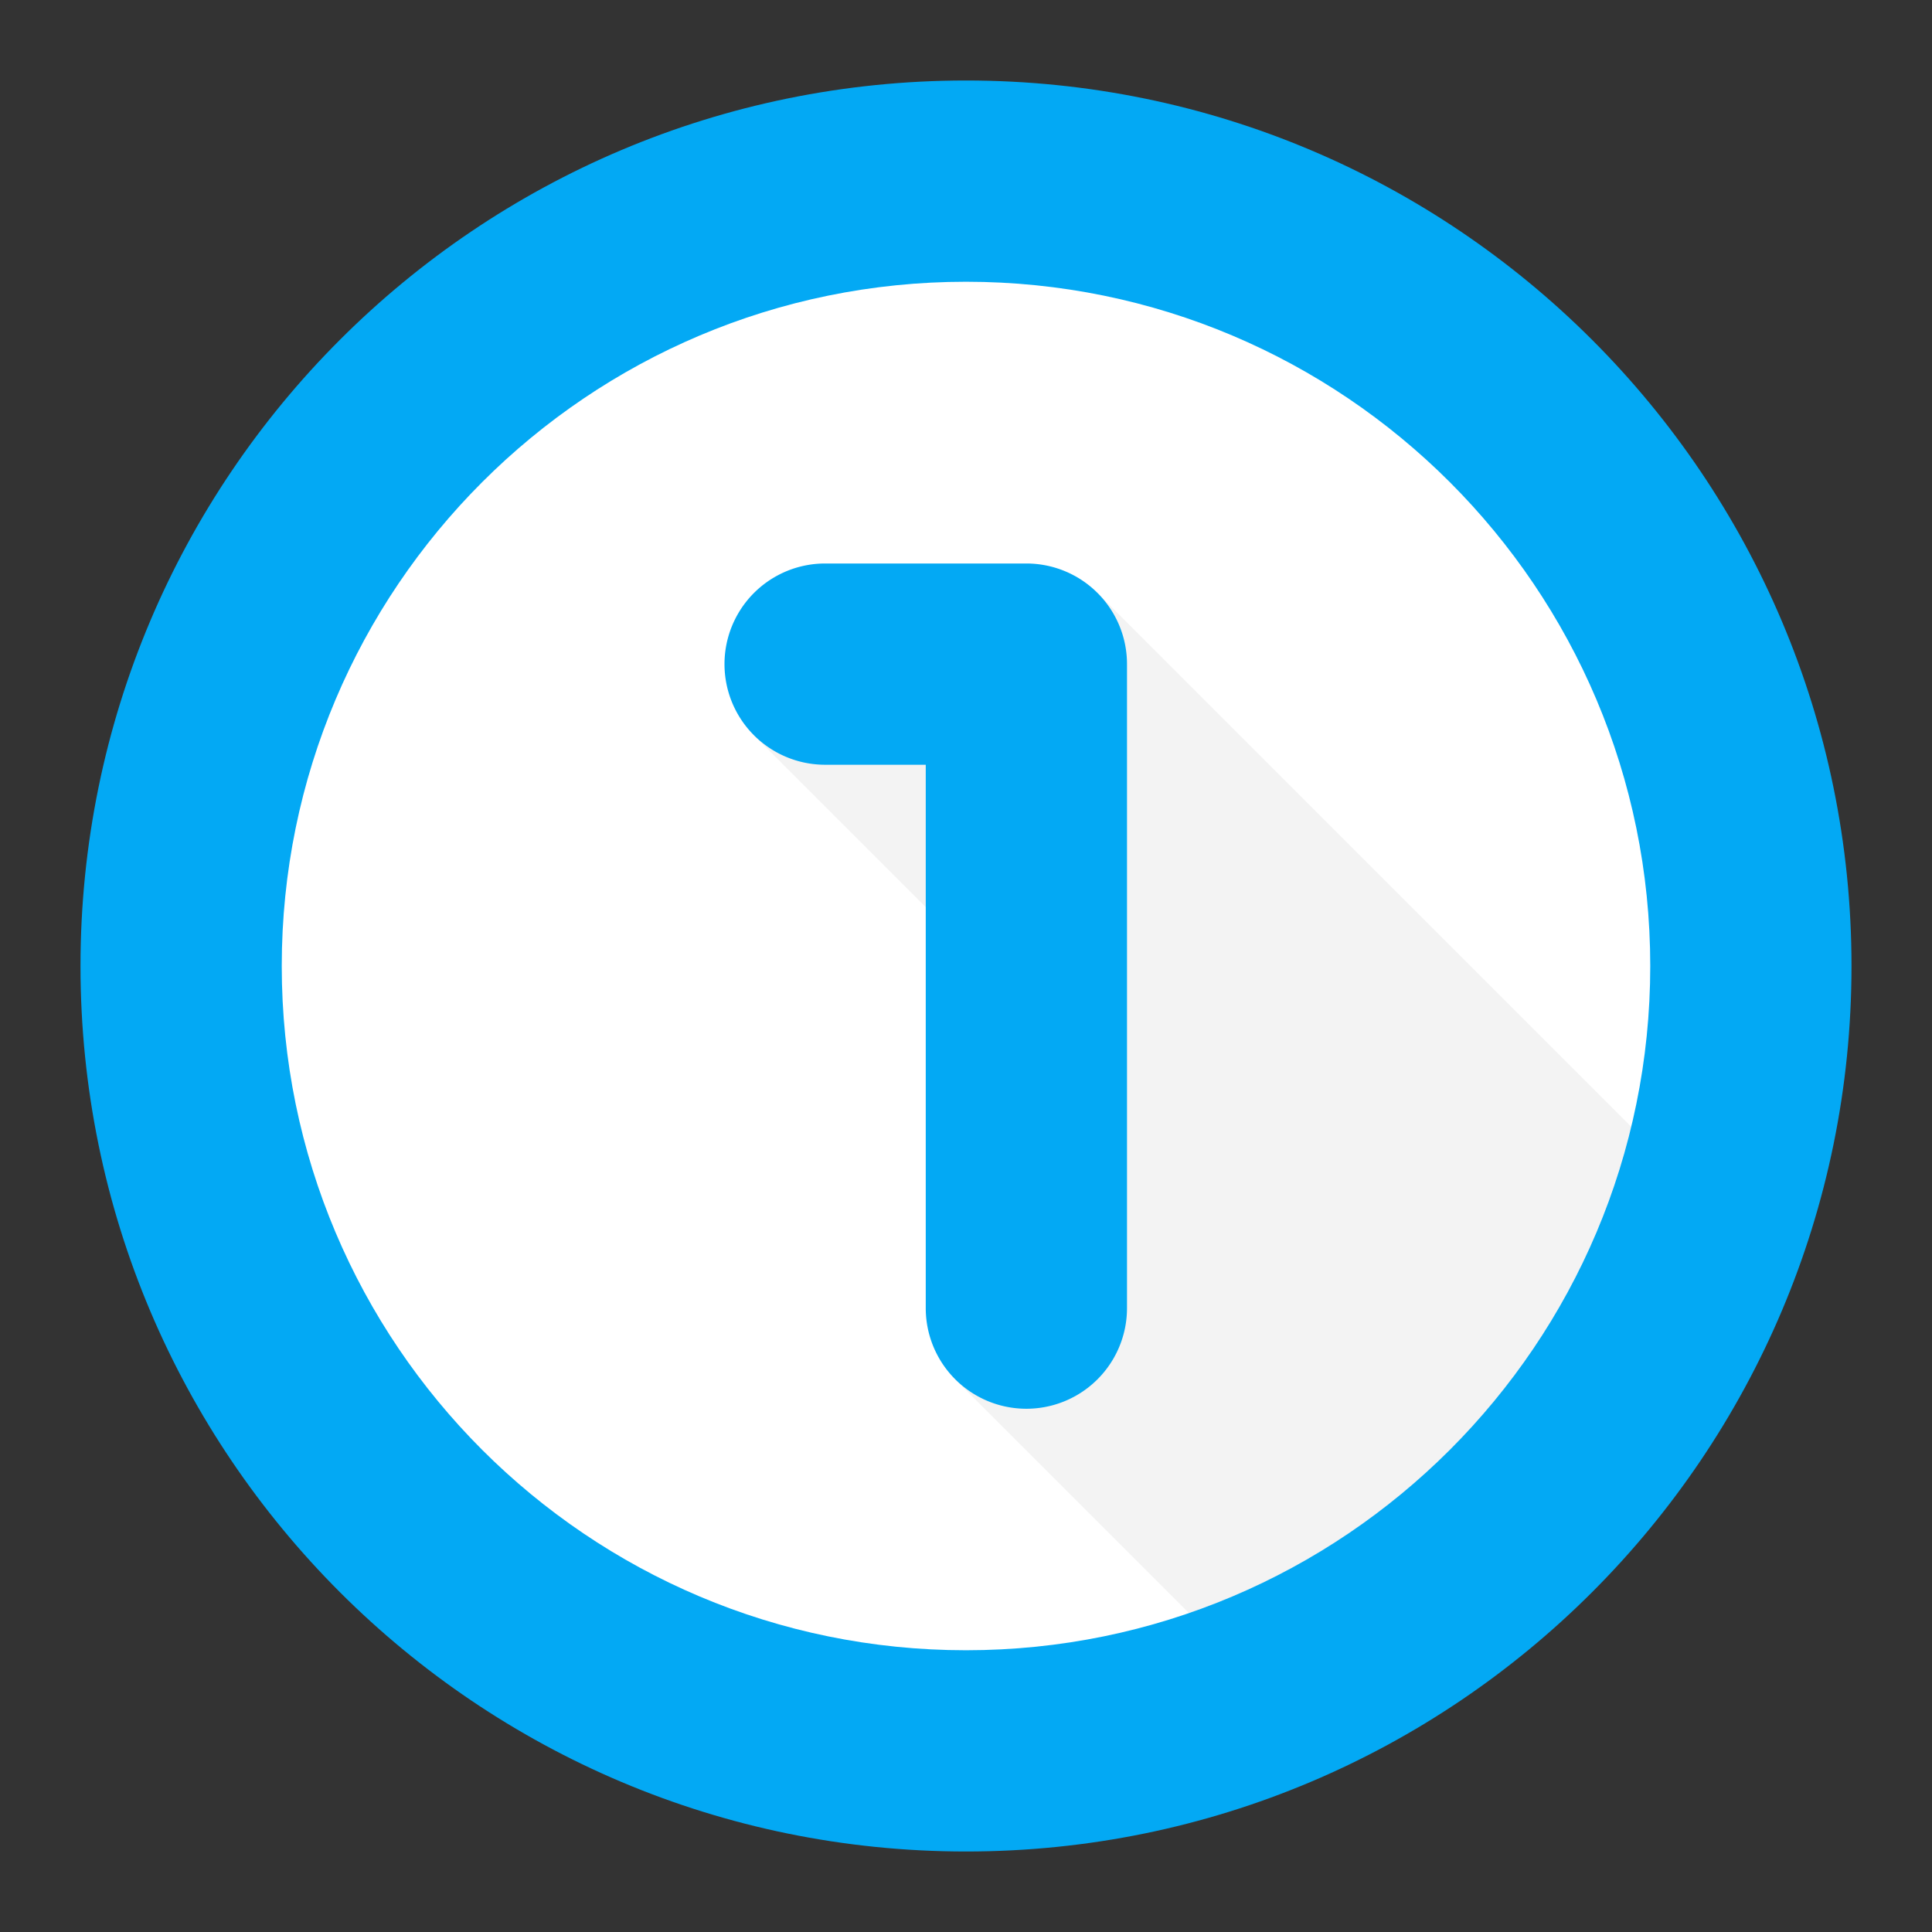 <svg viewBox="0 0 48 48" xmlns="http://www.w3.org/2000/svg"><rect x="0" y="0" width="48" height="48" fill="#333333" stroke="none"/><g fill="none" fill-rule="evenodd"><path d="M24 46c12.15 0 22-9.85 22-22S36.15 2 24 2 2 11.85 2 24s9.85 22 22 22z" fill="#03A9F4"/><path d="M24 41c9.389 0 17-7.611 17-17S33.389 7 24 7 7 14.611 7 24s7.611 17 17 17z" fill="#FFF"/><path d="M40.526 27.993l-13.26-13.26-8.536 3.535 6 6-1 10 5.809 5.809a17.034 17.034 0 0 0 10.987-12.084z" fill-opacity=".05" fill="#000"/><path d="M23 19h-2.5a2.5 2.5 0 1 1 0-5h5a2.5 2.5 0 0 1 2.5 2.5v16a2.5 2.5 0 1 1-5 0V19z" fill="#03A9F4" fill-rule="nonzero"/></g></svg>